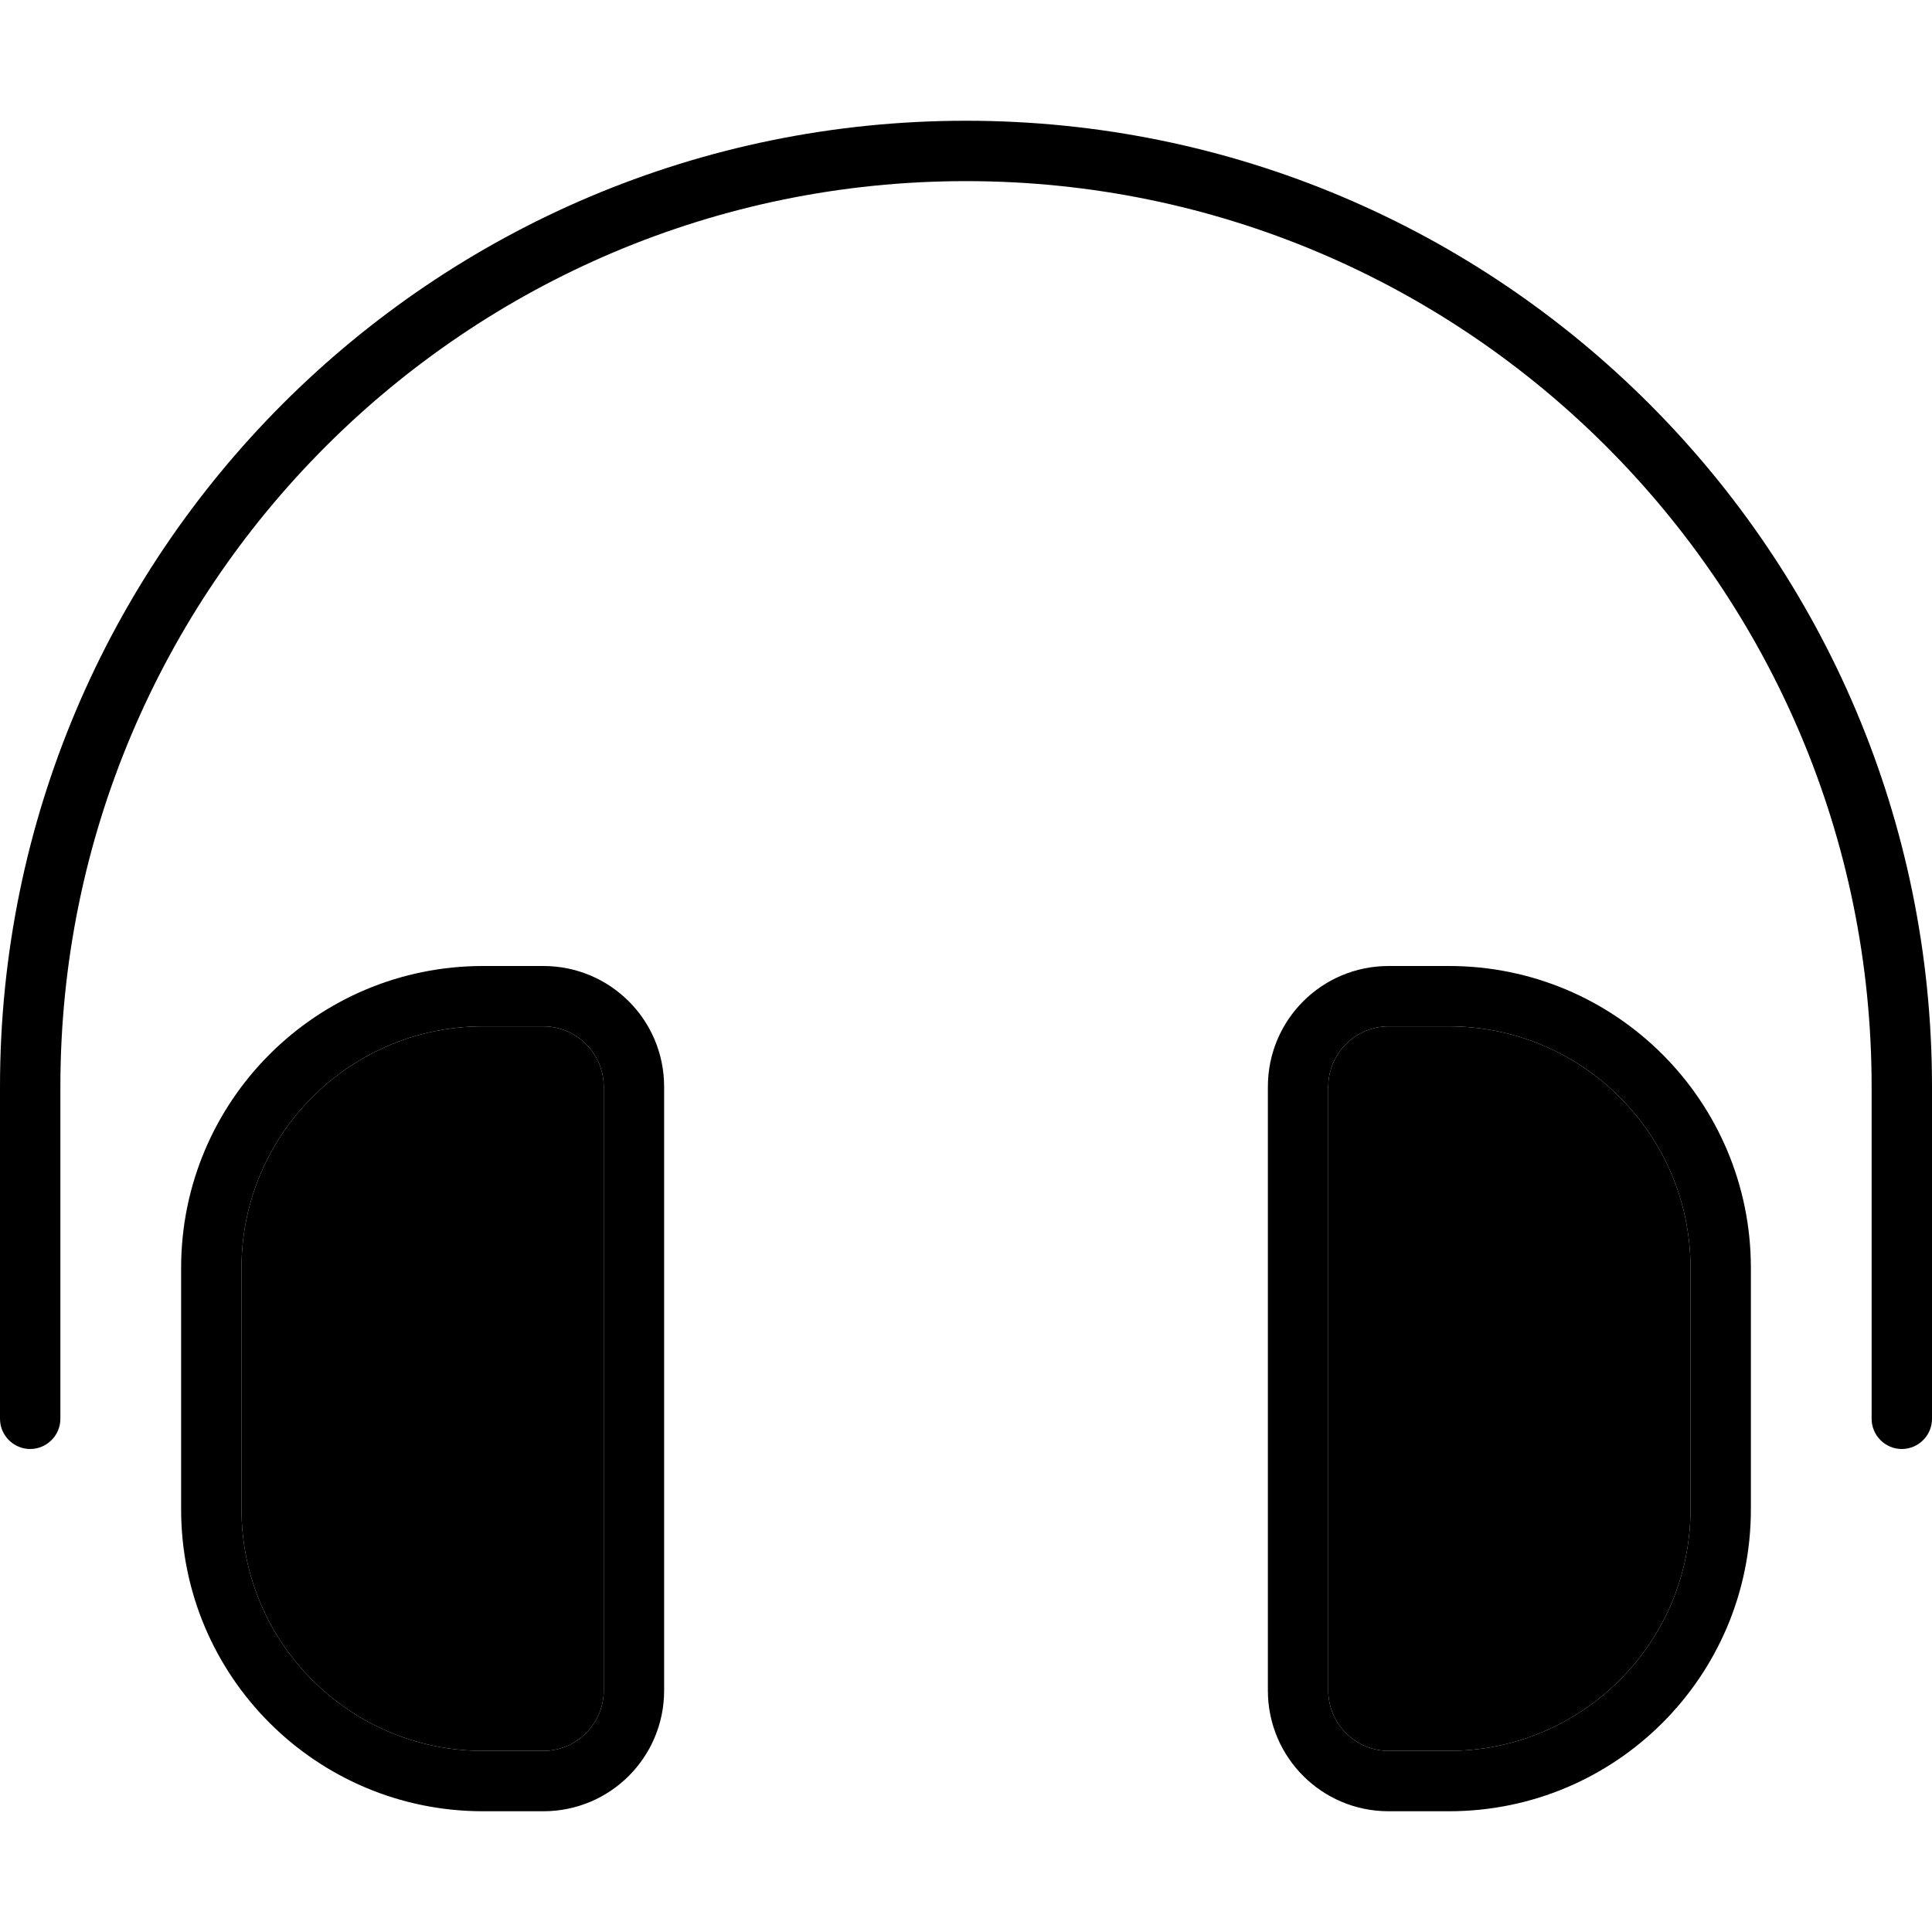 <svg xmlns="http://www.w3.org/2000/svg" width="24" height="24" viewBox="0 0 512 512">
    <path class="pr-icon-duotone-secondary" d="M64 336l0 64c0 35.3 28.7 64 64 64l16 0c8.8 0 16-7.2 16-16l0-160c0-8.8-7.2-16-16-16l-16 0c-35.3 0-64 28.7-64 64zm288-48l0 160c0 8.8 7.2 16 16 16l16 0c35.3 0 64-28.7 64-64l0-64c0-35.3-28.7-64-64-64l-16 0c-8.8 0-16 7.2-16 16z"/>
    <path class="pr-icon-duotone-primary" d="M16 288C16 155.5 123.5 48 256 48s240 107.5 240 240l0 88c0 4.4 3.6 8 8 8s8-3.6 8-8l0-88C512 146.6 397.4 32 256 32S0 146.6 0 288l0 88c0 4.4 3.6 8 8 8s8-3.6 8-8l0-88zm128-16c8.8 0 16 7.2 16 16l0 160c0 8.8-7.2 16-16 16l-16 0c-35.3 0-64-28.7-64-64l0-64c0-35.3 28.7-64 64-64l16 0zm-16-16c-44.2 0-80 35.8-80 80l0 64c0 44.2 35.8 80 80 80l16 0c17.7 0 32-14.3 32-32l0-160c0-17.7-14.3-32-32-32l-16 0zm240 16l16 0c35.3 0 64 28.7 64 64l0 64c0 35.3-28.7 64-64 64l-16 0c-8.8 0-16-7.2-16-16l0-160c0-8.8 7.2-16 16-16zm16-16l-16 0c-17.7 0-32 14.3-32 32l0 160c0 17.7 14.3 32 32 32l16 0c44.2 0 80-35.8 80-80l0-64c0-44.2-35.8-80-80-80z"/>
</svg>